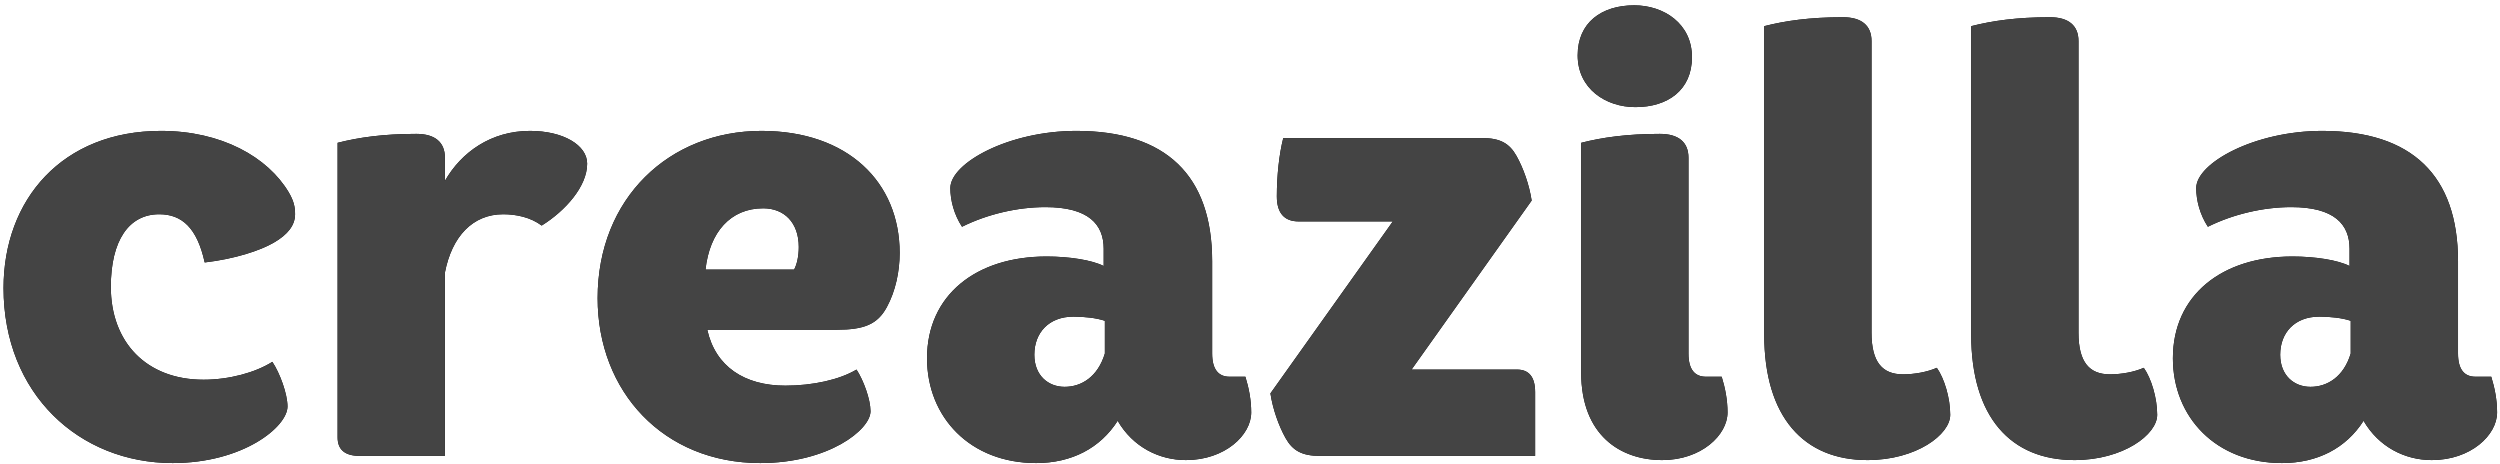 <?xml version="1.0" encoding="UTF-8"?>
<svg width="151px" height="28px" viewBox="0 0 151 28" version="1.1" xmlns="http://www.w3.org/2000/svg" xmlns:xlink="http://www.w3.org/1999/xlink">
    <!-- Generator: Sketch 52.4 (67378) - http://www.bohemiancoding.com/sketch -->
    <title>logo-mini</title>
    <desc>Created with Sketch.</desc>
    <g id="Page-1" stroke="none" stroke-width="1" fill="none" fill-rule="evenodd">
        <g id="Group-2" transform="translate(-58, -18)" fill-rule="nonzero">
            <g id="logo-(1)">
                <g id="creazilla" transform="translate(58, 18)">
                    <g id="path-5-link" fill="#000000">
                        <path d="M17.364,24.552 C17.364,25.775 14.688,27.968 10.427,27.968 C4.792,27.968 0.214,23.797 0.214,17.398 C0.214,12.042 3.771,7.907 9.723,7.907 C13.385,7.907 16.167,9.489 17.435,11.61 C17.752,12.15 17.822,12.509 17.822,12.94 C17.822,13.588 17.4,14.163 16.519,14.666 C15.709,15.133 14.195,15.637 12.364,15.852 C11.906,13.767 10.99,12.94 9.617,12.94 C7.786,12.94 6.694,14.522 6.694,17.326 C6.694,20.67 8.842,22.935 12.293,22.935 C13.843,22.935 15.428,22.503 16.449,21.856 C16.907,22.539 17.364,23.797 17.364,24.552 Z M20.392,26.422 L20.392,8.626 C21.66,8.303 23.139,8.087 25.146,8.087 C26.273,8.087 26.872,8.591 26.872,9.525 L26.872,10.927 C27.858,9.202 29.654,7.907 32.013,7.907 C34.02,7.907 35.464,8.77 35.464,9.885 C35.464,11.251 34.161,12.725 32.717,13.623 C32.048,13.12 31.168,12.94 30.393,12.94 C28.562,12.94 27.294,14.271 26.872,16.464 L26.872,27.536 L21.73,27.536 C20.814,27.536 20.392,27.141 20.392,26.422 Z M45.922,27.968 C40.076,27.968 36.097,23.654 36.097,18.009 C36.097,11.97 40.428,7.907 45.993,7.907 C51.205,7.907 54.339,10.999 54.339,15.277 C54.339,16.392 54.092,17.578 53.564,18.549 C53.001,19.591 52.191,19.915 50.536,19.915 L42.718,19.915 C43.211,22.144 44.971,23.294 47.437,23.294 C49.092,23.294 50.712,22.935 51.733,22.323 C52.155,22.97 52.578,24.121 52.578,24.84 C52.578,25.954 50.043,27.968 45.922,27.968 Z M46.098,12.581 C44.126,12.581 42.858,14.019 42.612,16.284 L47.965,16.284 C48.141,15.96 48.246,15.457 48.246,14.918 C48.246,13.444 47.366,12.581 46.098,12.581 Z M63.142,12.509 C61.451,12.509 59.62,12.94 58.106,13.695 C57.613,12.94 57.401,12.078 57.401,11.359 C57.401,9.849 60.923,7.907 65.008,7.907 C70.431,7.907 73.214,10.604 73.214,15.78 L73.214,21.353 C73.214,22.323 73.601,22.755 74.27,22.755 L75.221,22.755 C75.432,23.438 75.573,24.157 75.573,24.912 C75.573,26.278 73.988,27.788 71.629,27.788 C70.009,27.788 68.424,26.997 67.508,25.415 C66.452,27.069 64.726,27.968 62.578,27.968 C58.599,27.968 55.993,25.199 55.993,21.64 C55.993,17.83 58.951,15.493 63.212,15.493 C64.586,15.493 65.959,15.709 66.663,16.068 L66.663,15.026 C66.663,13.552 65.748,12.509 63.142,12.509 Z M64.304,23.366 C65.325,23.366 66.311,22.755 66.734,21.353 L66.734,19.375 C66.205,19.196 65.466,19.124 64.832,19.124 C63.353,19.124 62.473,20.094 62.473,21.425 C62.473,22.683 63.318,23.366 64.304,23.366 Z M84.129,13.372 L78.424,13.372 C77.579,13.372 77.121,12.869 77.121,11.862 C77.121,10.604 77.262,9.31 77.509,8.339 L89.517,8.339 C90.609,8.339 91.172,8.662 91.595,9.417 C92.018,10.172 92.37,11.179 92.511,12.114 L85.256,22.323 L91.63,22.323 C92.335,22.323 92.722,22.755 92.722,23.689 L92.722,27.536 L79.727,27.536 C78.635,27.536 78.072,27.213 77.649,26.458 C77.227,25.703 76.875,24.696 76.734,23.761 L84.129,13.372 Z M101.983,9.525 L101.983,21.353 C101.983,22.323 102.37,22.755 103.039,22.755 L103.99,22.755 C104.201,23.438 104.342,24.157 104.342,24.912 C104.342,26.278 102.757,27.788 100.398,27.788 C97.862,27.788 95.503,26.278 95.503,22.503 L95.503,8.626 C96.771,8.303 98.25,8.087 100.257,8.087 C101.384,8.087 101.983,8.591 101.983,9.525 Z M98.778,6.469 C96.982,6.469 95.291,5.355 95.291,3.342 C95.291,1.365 96.735,0.322 98.707,0.322 C100.503,0.322 102.194,1.436 102.194,3.45 C102.194,5.427 100.75,6.469 98.778,6.469 Z M106.559,20.202 L106.559,1.58 C107.827,1.257 109.306,1.041 111.314,1.041 C112.44,1.041 113.039,1.544 113.039,2.479 L113.039,20.094 C113.039,21.892 113.708,22.611 114.941,22.611 C115.645,22.611 116.42,22.467 116.983,22.216 C117.441,22.863 117.793,24.049 117.793,25.056 C117.793,26.242 115.751,27.788 112.793,27.788 C108.954,27.788 106.559,25.199 106.559,20.202 Z M119.06,20.202 L119.06,1.58 C120.328,1.257 121.807,1.041 123.814,1.041 C124.941,1.041 125.54,1.544 125.54,2.479 L125.54,20.094 C125.54,21.892 126.209,22.611 127.441,22.611 C128.146,22.611 128.92,22.467 129.484,22.216 C129.942,22.863 130.294,24.049 130.294,25.056 C130.294,26.242 128.251,27.788 125.293,27.788 C121.455,27.788 119.06,25.199 119.06,20.202 Z M138.392,12.509 C136.702,12.509 134.871,12.94 133.356,13.695 C132.863,12.94 132.652,12.078 132.652,11.359 C132.652,9.849 136.174,7.907 140.259,7.907 C145.682,7.907 148.464,10.604 148.464,15.78 L148.464,21.353 C148.464,22.323 148.851,22.755 149.521,22.755 L150.471,22.755 C150.683,23.438 150.824,24.157 150.824,24.912 C150.824,26.278 149.239,27.788 146.879,27.788 C145.259,27.788 143.675,26.997 142.759,25.415 C141.703,27.069 139.977,27.968 137.829,27.968 C133.849,27.968 131.243,25.199 131.243,21.64 C131.243,17.83 134.201,15.493 138.463,15.493 C139.836,15.493 141.21,15.709 141.914,16.068 L141.914,15.026 C141.914,13.552 140.998,12.509 138.392,12.509 Z M139.554,23.366 C140.576,23.366 141.562,22.755 141.984,21.353 L141.984,19.375 C141.456,19.196 140.717,19.124 140.083,19.124 C138.604,19.124 137.723,20.094 137.723,21.425 C137.723,22.683 138.568,23.366 139.554,23.366 Z" id="path-5"></path>
                    </g>
                    <g id="path-5-link" fill="#444444">
                        <path d="M17.364,24.552 C17.364,25.775 14.688,27.968 10.427,27.968 C4.792,27.968 0.214,23.797 0.214,17.398 C0.214,12.042 3.771,7.907 9.723,7.907 C13.385,7.907 16.167,9.489 17.435,11.61 C17.752,12.15 17.822,12.509 17.822,12.94 C17.822,13.588 17.4,14.163 16.519,14.666 C15.709,15.133 14.195,15.637 12.364,15.852 C11.906,13.767 10.99,12.94 9.617,12.94 C7.786,12.94 6.694,14.522 6.694,17.326 C6.694,20.67 8.842,22.935 12.293,22.935 C13.843,22.935 15.428,22.503 16.449,21.856 C16.907,22.539 17.364,23.797 17.364,24.552 Z M20.392,26.422 L20.392,8.626 C21.66,8.303 23.139,8.087 25.146,8.087 C26.273,8.087 26.872,8.591 26.872,9.525 L26.872,10.927 C27.858,9.202 29.654,7.907 32.013,7.907 C34.02,7.907 35.464,8.77 35.464,9.885 C35.464,11.251 34.161,12.725 32.717,13.623 C32.048,13.12 31.168,12.94 30.393,12.94 C28.562,12.94 27.294,14.271 26.872,16.464 L26.872,27.536 L21.73,27.536 C20.814,27.536 20.392,27.141 20.392,26.422 Z M45.922,27.968 C40.076,27.968 36.097,23.654 36.097,18.009 C36.097,11.97 40.428,7.907 45.993,7.907 C51.205,7.907 54.339,10.999 54.339,15.277 C54.339,16.392 54.092,17.578 53.564,18.549 C53.001,19.591 52.191,19.915 50.536,19.915 L42.718,19.915 C43.211,22.144 44.971,23.294 47.437,23.294 C49.092,23.294 50.712,22.935 51.733,22.323 C52.155,22.97 52.578,24.121 52.578,24.84 C52.578,25.954 50.043,27.968 45.922,27.968 Z M46.098,12.581 C44.126,12.581 42.858,14.019 42.612,16.284 L47.965,16.284 C48.141,15.96 48.246,15.457 48.246,14.918 C48.246,13.444 47.366,12.581 46.098,12.581 Z M63.142,12.509 C61.451,12.509 59.62,12.94 58.106,13.695 C57.613,12.94 57.401,12.078 57.401,11.359 C57.401,9.849 60.923,7.907 65.008,7.907 C70.431,7.907 73.214,10.604 73.214,15.78 L73.214,21.353 C73.214,22.323 73.601,22.755 74.27,22.755 L75.221,22.755 C75.432,23.438 75.573,24.157 75.573,24.912 C75.573,26.278 73.988,27.788 71.629,27.788 C70.009,27.788 68.424,26.997 67.508,25.415 C66.452,27.069 64.726,27.968 62.578,27.968 C58.599,27.968 55.993,25.199 55.993,21.64 C55.993,17.83 58.951,15.493 63.212,15.493 C64.586,15.493 65.959,15.709 66.663,16.068 L66.663,15.026 C66.663,13.552 65.748,12.509 63.142,12.509 Z M64.304,23.366 C65.325,23.366 66.311,22.755 66.734,21.353 L66.734,19.375 C66.205,19.196 65.466,19.124 64.832,19.124 C63.353,19.124 62.473,20.094 62.473,21.425 C62.473,22.683 63.318,23.366 64.304,23.366 Z M84.129,13.372 L78.424,13.372 C77.579,13.372 77.121,12.869 77.121,11.862 C77.121,10.604 77.262,9.31 77.509,8.339 L89.517,8.339 C90.609,8.339 91.172,8.662 91.595,9.417 C92.018,10.172 92.37,11.179 92.511,12.114 L85.256,22.323 L91.63,22.323 C92.335,22.323 92.722,22.755 92.722,23.689 L92.722,27.536 L79.727,27.536 C78.635,27.536 78.072,27.213 77.649,26.458 C77.227,25.703 76.875,24.696 76.734,23.761 L84.129,13.372 Z M101.983,9.525 L101.983,21.353 C101.983,22.323 102.37,22.755 103.039,22.755 L103.99,22.755 C104.201,23.438 104.342,24.157 104.342,24.912 C104.342,26.278 102.757,27.788 100.398,27.788 C97.862,27.788 95.503,26.278 95.503,22.503 L95.503,8.626 C96.771,8.303 98.25,8.087 100.257,8.087 C101.384,8.087 101.983,8.591 101.983,9.525 Z M98.778,6.469 C96.982,6.469 95.291,5.355 95.291,3.342 C95.291,1.365 96.735,0.322 98.707,0.322 C100.503,0.322 102.194,1.436 102.194,3.45 C102.194,5.427 100.75,6.469 98.778,6.469 Z M106.559,20.202 L106.559,1.58 C107.827,1.257 109.306,1.041 111.314,1.041 C112.44,1.041 113.039,1.544 113.039,2.479 L113.039,20.094 C113.039,21.892 113.708,22.611 114.941,22.611 C115.645,22.611 116.42,22.467 116.983,22.216 C117.441,22.863 117.793,24.049 117.793,25.056 C117.793,26.242 115.751,27.788 112.793,27.788 C108.954,27.788 106.559,25.199 106.559,20.202 Z M119.06,20.202 L119.06,1.58 C120.328,1.257 121.807,1.041 123.814,1.041 C124.941,1.041 125.54,1.544 125.54,2.479 L125.54,20.094 C125.54,21.892 126.209,22.611 127.441,22.611 C128.146,22.611 128.92,22.467 129.484,22.216 C129.942,22.863 130.294,24.049 130.294,25.056 C130.294,26.242 128.251,27.788 125.293,27.788 C121.455,27.788 119.06,25.199 119.06,20.202 Z M138.392,12.509 C136.702,12.509 134.871,12.94 133.356,13.695 C132.863,12.94 132.652,12.078 132.652,11.359 C132.652,9.849 136.174,7.907 140.259,7.907 C145.682,7.907 148.464,10.604 148.464,15.78 L148.464,21.353 C148.464,22.323 148.851,22.755 149.521,22.755 L150.471,22.755 C150.683,23.438 150.824,24.157 150.824,24.912 C150.824,26.278 149.239,27.788 146.879,27.788 C145.259,27.788 143.675,26.997 142.759,25.415 C141.703,27.069 139.977,27.968 137.829,27.968 C133.849,27.968 131.243,25.199 131.243,21.64 C131.243,17.83 134.201,15.493 138.463,15.493 C139.836,15.493 141.21,15.709 141.914,16.068 L141.914,15.026 C141.914,13.552 140.998,12.509 138.392,12.509 Z M139.554,23.366 C140.576,23.366 141.562,22.755 141.984,21.353 L141.984,19.375 C141.456,19.196 140.717,19.124 140.083,19.124 C138.604,19.124 137.723,20.094 137.723,21.425 C137.723,22.683 138.568,23.366 139.554,23.366 Z" id="path-5"></path>
                    </g>
                </g>
            </g>
        </g>
    </g>
</svg>